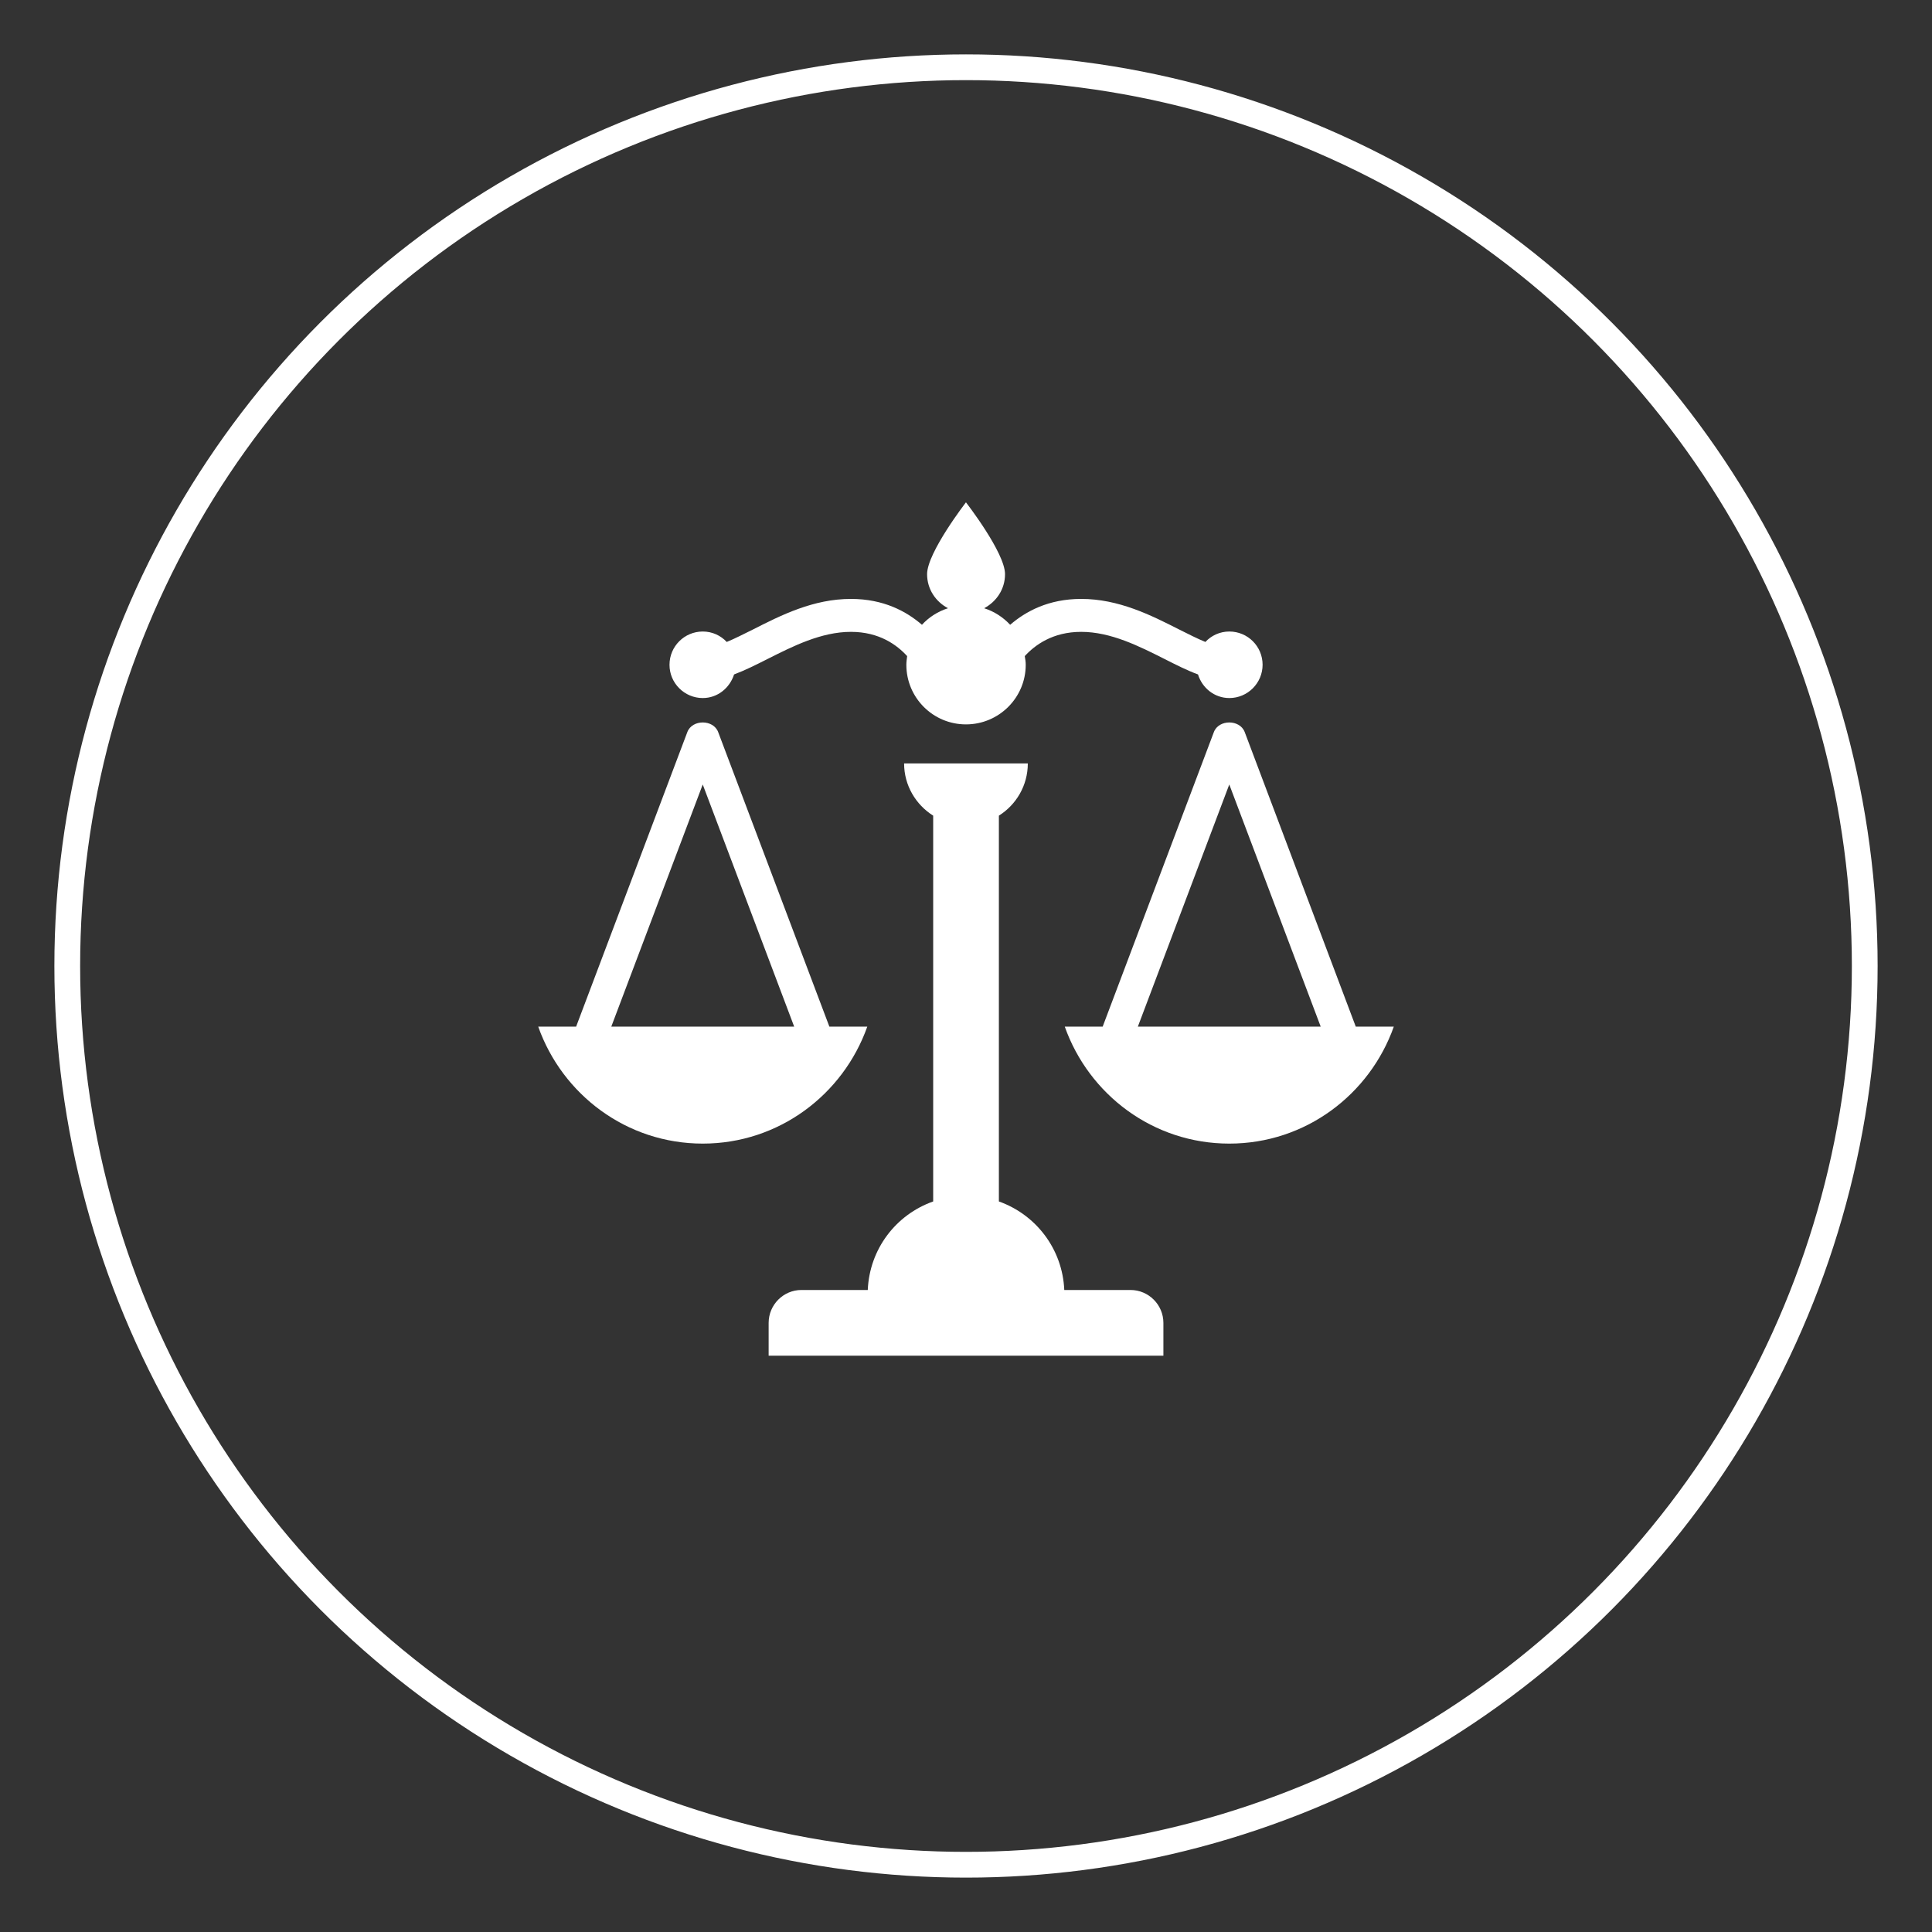 <?xml version="1.0" encoding="utf-8"?>
<!-- Generator: Adobe Illustrator 16.0.0, SVG Export Plug-In . SVG Version: 6.00 Build 0)  -->
<!DOCTYPE svg PUBLIC "-//W3C//DTD SVG 1.1//EN" "http://www.w3.org/Graphics/SVG/1.1/DTD/svg11.dtd">
<svg version="1.1" id="Capa_1" xmlns="http://www.w3.org/2000/svg" xmlns:xlink="http://www.w3.org/1999/xlink" x="0px" y="0px"
	 width="150px" height="150px" viewBox="0 0 150 150" enable-background="new 0 0 150 150" xml:space="preserve">
<rect x="0" y="0" width="150" height="150" fill="#333333" stroke="none"/>
<g>
	<circle fill="none" stroke="#FFFFFF" stroke-width="2" stroke-miterlimit="10" cx="75" cy="75" r="69.778"/>
	<g>
		<path fill="#FFFFFF" d="M90.326,102.711v2.546H59.677v-2.546c0-1.409,1.146-2.557,2.542-2.557h5.154
			c0.139-3.193,2.195-5.852,5.079-6.874V63.327c-1.347-0.848-2.258-2.345-2.258-4.054h9.605c0,1.709-0.898,3.207-2.246,4.054V93.28
			c2.87,1.022,4.94,3.681,5.077,6.874h5.141C89.179,100.154,90.326,101.302,90.326,102.711L90.326,102.711z M108.215,79.707
			c-1.871,5.277-6.86,9.082-12.773,9.082s-10.903-3.805-12.774-9.082h2.943l8.633-22.867c0.374-0.998,2.021-0.998,2.396,0
			l8.621,22.867H108.215z M102.539,79.707l-7.098-18.8l-7.098,18.8H102.539z M54.561,54.196c1.16,0,2.096-0.787,2.433-1.833
			c0.834-0.312,1.709-0.749,2.595-1.198c1.96-0.986,4.167-2.108,6.477-2.108c2.206,0,3.58,1.022,4.365,1.884
			c-0.026,0.224-0.062,0.437-0.062,0.673c0,2.557,2.073,4.628,4.626,4.628c2.559,0,4.642-2.071,4.642-4.628
			c0-0.237-0.036-0.449-0.075-0.673c0.787-0.861,2.172-1.884,4.38-1.884c2.308,0,4.516,1.122,6.475,2.108
			c0.886,0.449,1.746,0.886,2.595,1.198c0.324,1.047,1.272,1.833,2.433,1.833c1.422,0,2.582-1.161,2.582-2.583
			c0-1.435-1.16-2.582-2.582-2.582c-0.736,0-1.397,0.312-1.859,0.811c-0.637-0.262-1.322-0.611-2.021-0.96
			c-2.207-1.123-4.715-2.382-7.621-2.382c-2.545,0-4.316,0.973-5.515,2.008c-0.549-0.586-1.234-1.035-2.021-1.285
			c0.961-0.512,1.622-1.484,1.622-2.645c0-1.672-3.034-5.576-3.034-5.576s-3.017,3.904-3.017,5.576c0,1.161,0.661,2.133,1.622,2.645
			c-0.786,0.25-1.484,0.699-2.021,1.285c-1.198-1.035-2.971-2.008-5.512-2.008c-2.919,0-5.416,1.259-7.624,2.382
			c-0.711,0.349-1.386,0.699-2.021,0.96c-0.461-0.499-1.125-0.811-1.859-0.811c-1.42,0-2.584,1.147-2.584,2.582
			C51.977,53.036,53.14,54.196,54.561,54.196L54.561,54.196z M54.561,88.789c-5.915,0-10.903-3.805-12.774-9.082h2.943l8.634-22.867
			c0.374-0.998,2.021-0.998,2.395,0l8.633,22.867h2.944C65.464,84.984,60.475,88.789,54.561,88.789L54.561,88.789z M61.66,79.707
			l-7.1-18.8l-7.1,18.8H61.66z M61.66,79.707"/>
	</g>
</g>
</svg>

